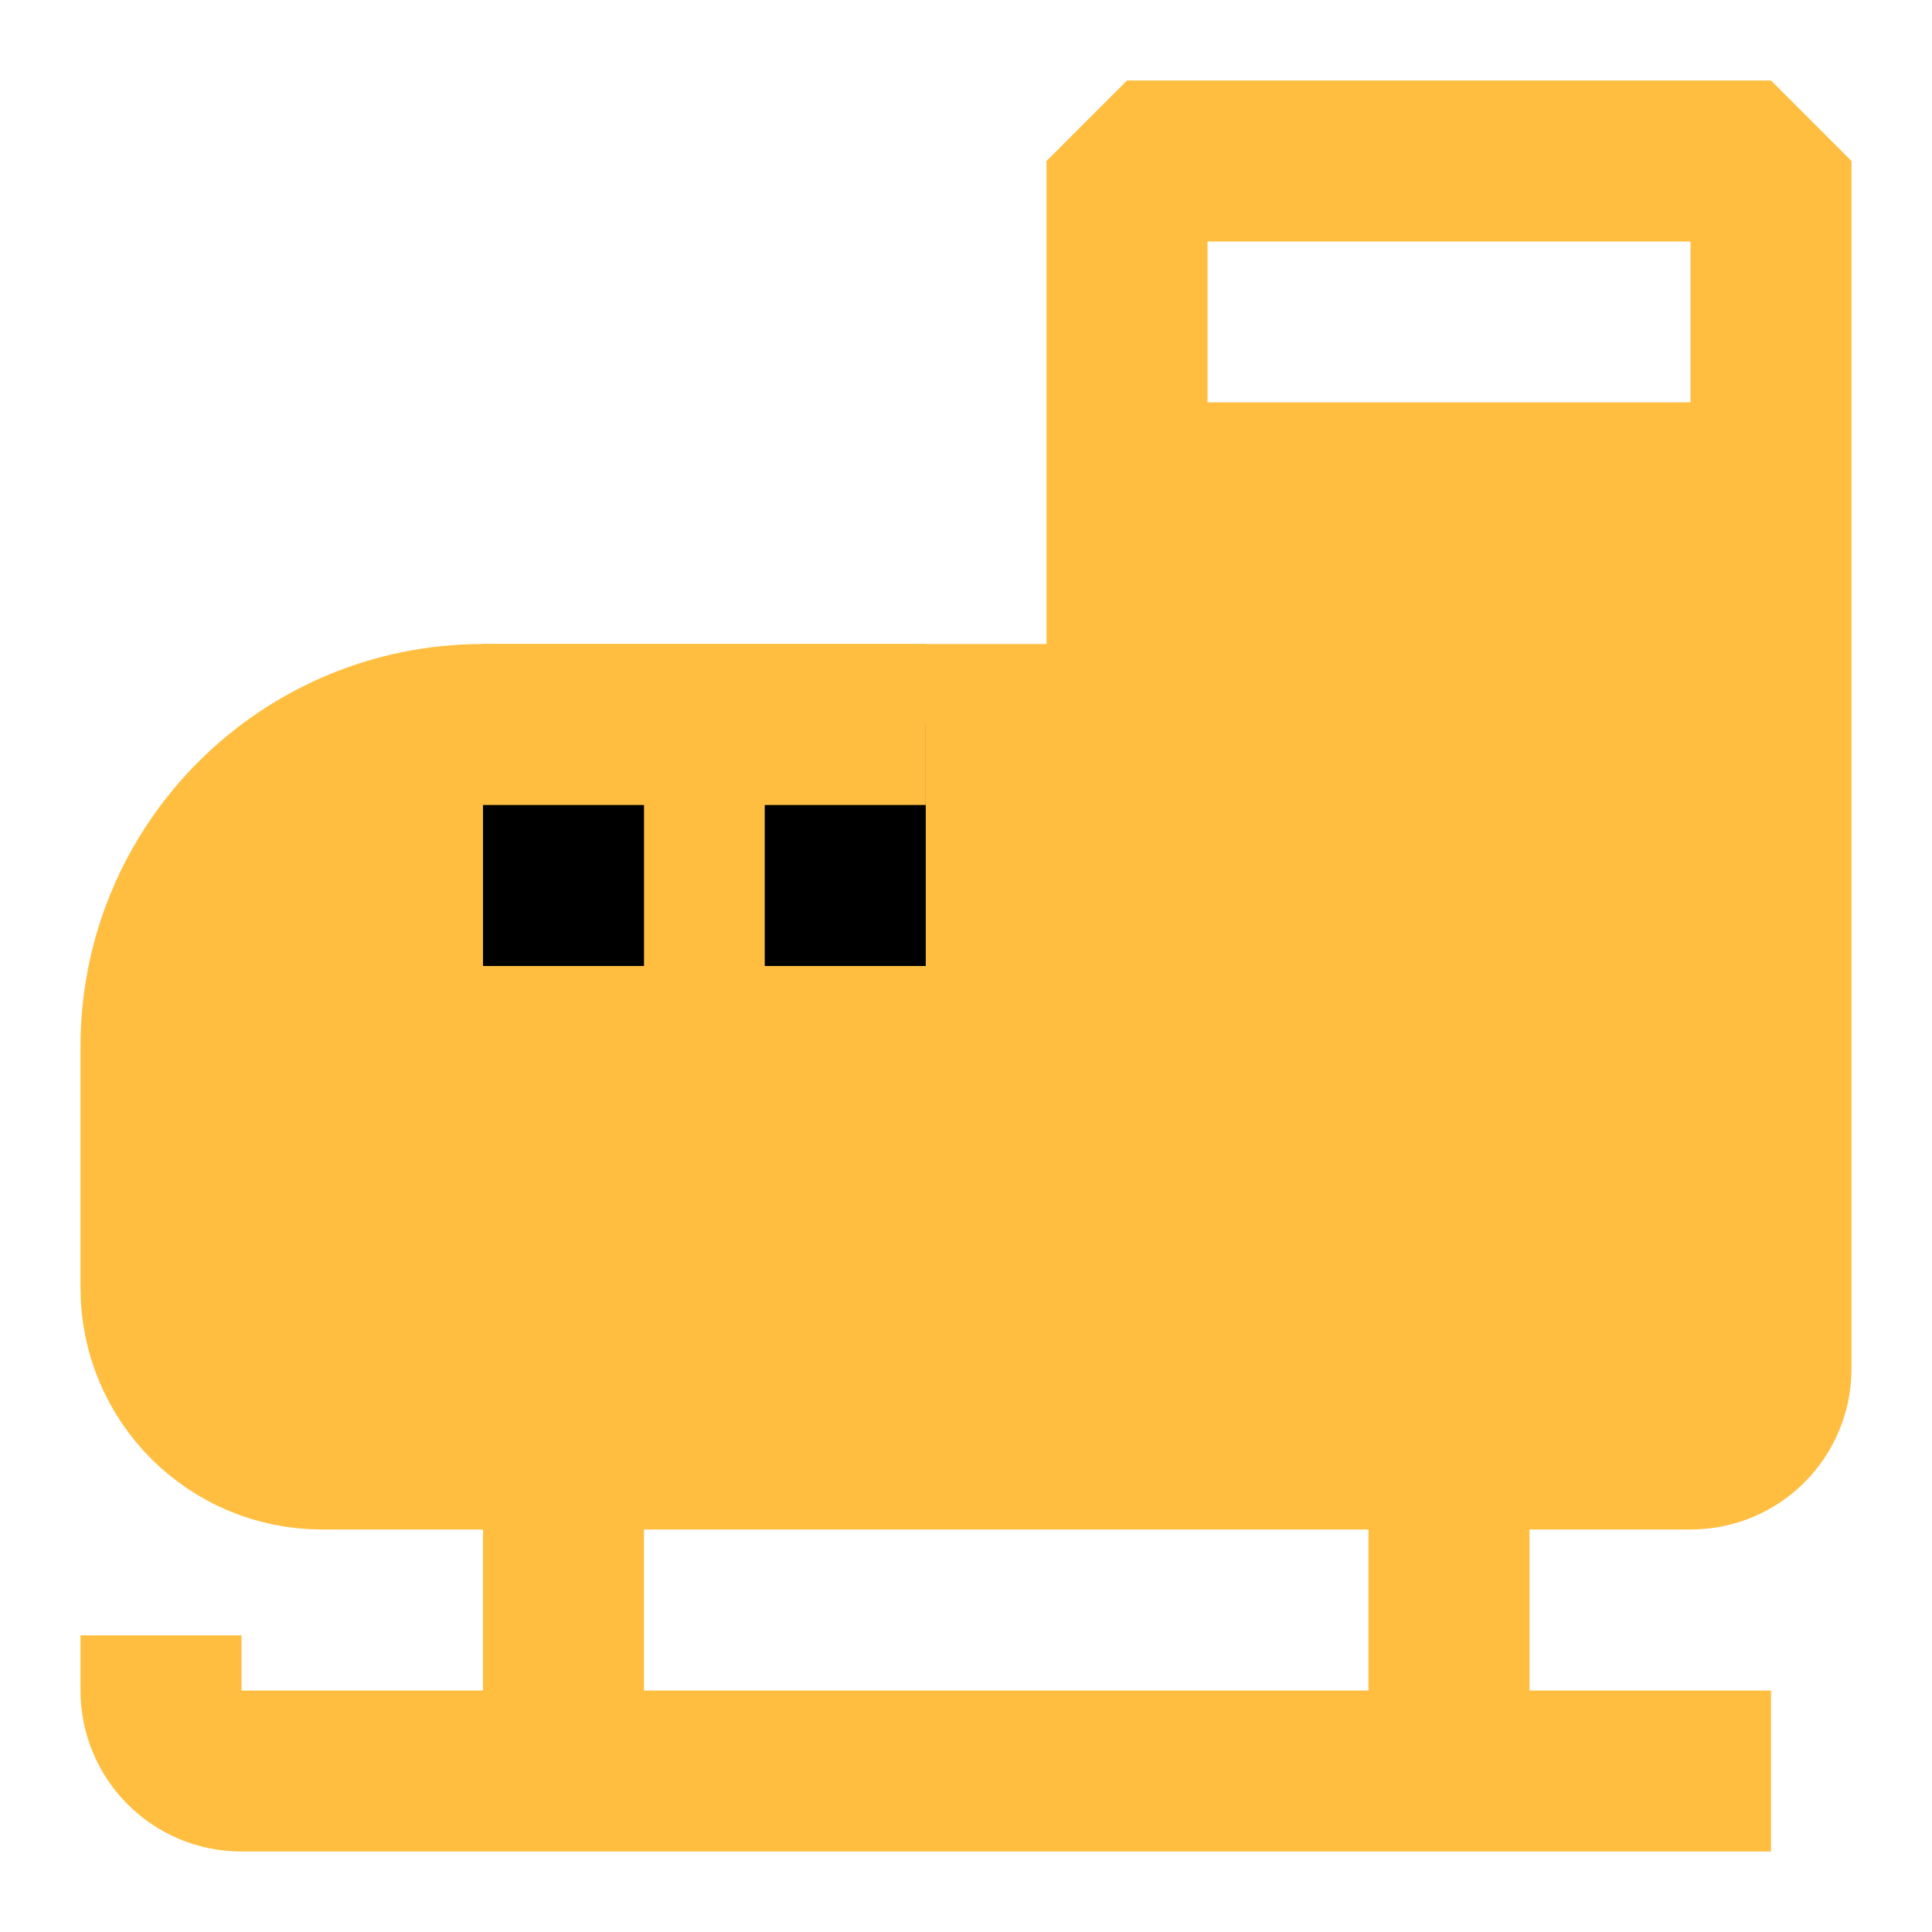 <?xml version="1.0" encoding="UTF-8"?><svg width="24" height="24" viewBox="0 0 48 48" fill="none" xmlns="http://www.w3.org/2000/svg"><path d="M44 4H28V12H44V4Z" stroke="#ffbe40" stroke-width="4" stroke-miterlimit="2" stroke-linecap="butt" stroke-linejoin="bevel"/><path d="M44 12V34C44 35.11 43.11 36 42 36H8C5.79 36 4 34.21 4 32V26C4 21.58 7.58 18 12 18H28V12H44Z" fill="#ffbe40" stroke="#ffbe40" stroke-width="4" stroke-miterlimit="2" stroke-linecap="butt" stroke-linejoin="bevel"/><path d="M14 24V18" stroke="#000" stroke-width="4" stroke-miterlimit="2" stroke-linecap="butt" stroke-linejoin="bevel"/><path d="M21 24V18" stroke="#000" stroke-width="4" stroke-miterlimit="2" stroke-linecap="butt" stroke-linejoin="bevel"/><path d="M14 44V36" stroke="#ffbe40" stroke-width="4" stroke-miterlimit="2" stroke-linecap="butt" stroke-linejoin="bevel"/><path d="M36 44V36" stroke="#ffbe40" stroke-width="4" stroke-miterlimit="2" stroke-linecap="butt" stroke-linejoin="bevel"/><path d="M23 18L12 18" stroke="#ffbe40" stroke-width="4" stroke-miterlimit="2" stroke-linecap="butt" stroke-linejoin="bevel"/><path d="M44 44H6C4.89 44 4 43.1 4 42V40.63" stroke="#ffbe40" stroke-width="4" stroke-miterlimit="2" stroke-linecap="butt" stroke-linejoin="bevel"/></svg>